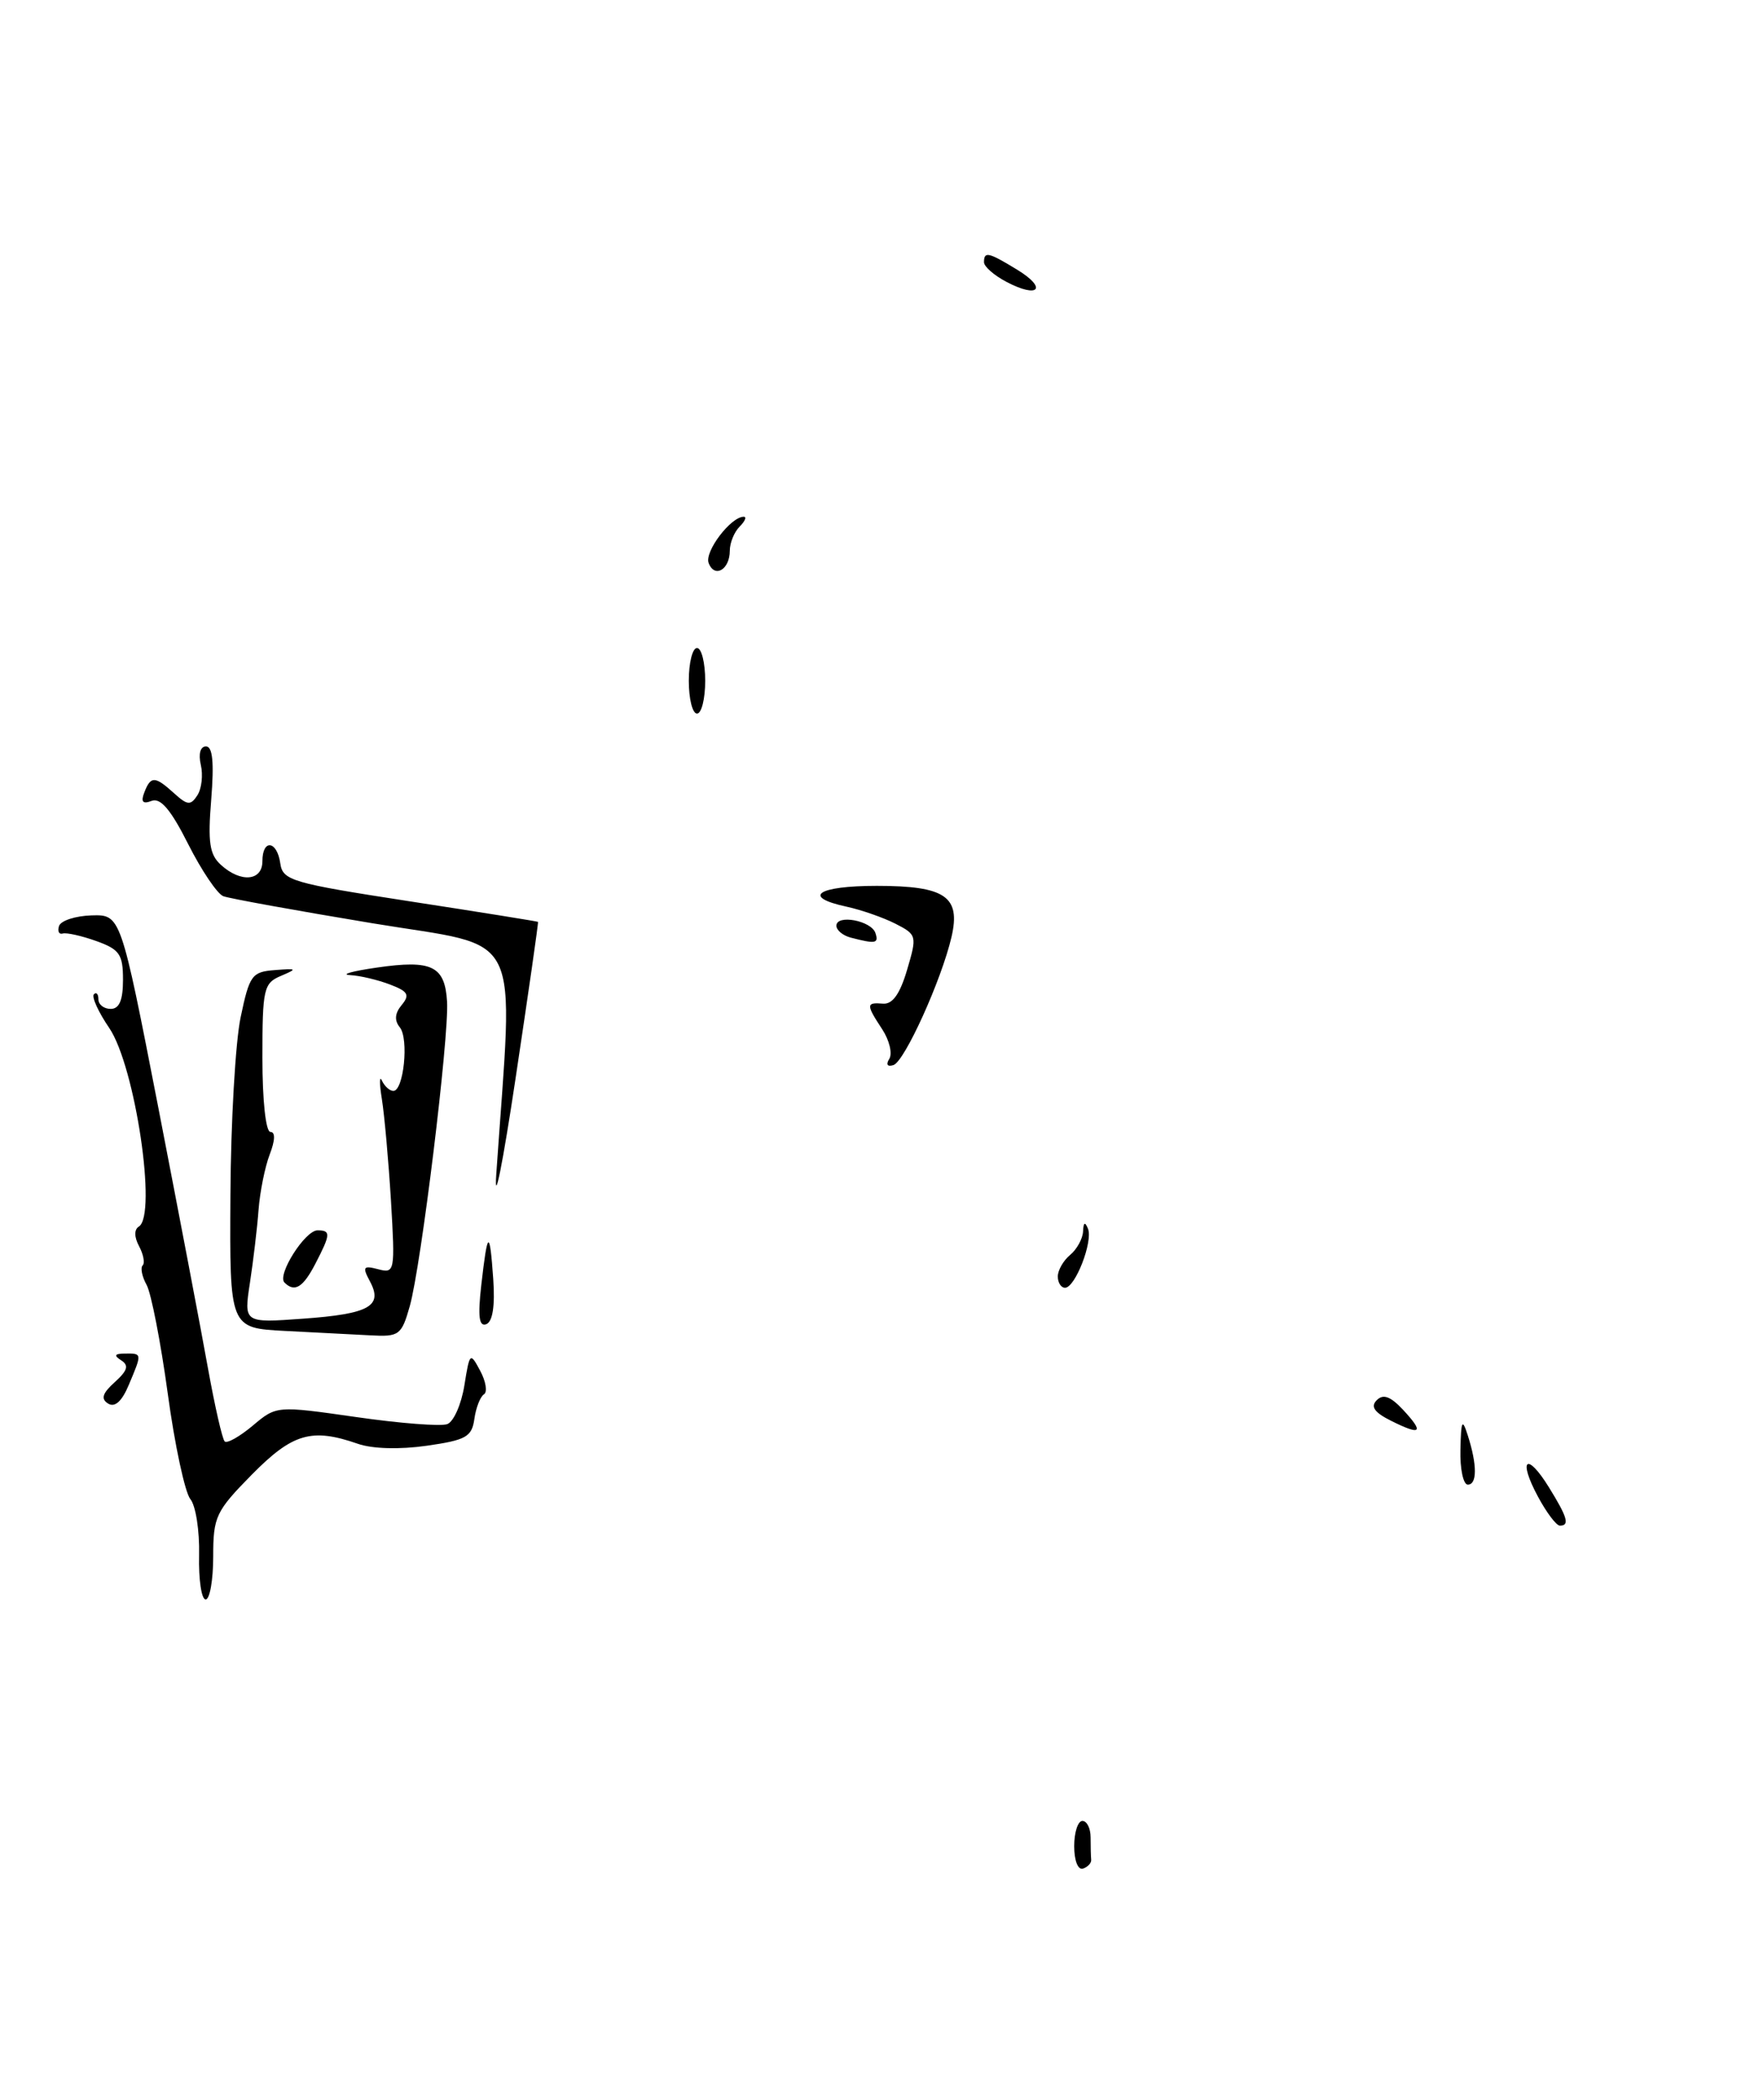 <?xml version="1.0" encoding="UTF-8" standalone="no"?>
<!DOCTYPE svg PUBLIC "-//W3C//DTD SVG 1.1//EN" "http://www.w3.org/Graphics/SVG/1.1/DTD/svg11.dtd" >
<svg xmlns="http://www.w3.org/2000/svg" xmlns:xlink="http://www.w3.org/1999/xlink" version="1.1" viewBox="0 0 215 256">
 <g >
 <path fill="currentColor"
d=" M 131.00 225.08 C 131.00 223.39 131.45 222.00 132.00 222.00 C 132.55 222.00 133.00 222.90 133.00 224.00 C 133.00 225.10 133.03 226.33 133.07 226.72 C 133.12 227.12 132.67 227.61 132.07 227.81 C 131.46 228.01 131.00 226.84 131.00 225.08 Z  M 24.28 189.60 C 24.35 186.63 23.87 183.55 23.21 182.76 C 22.56 181.96 21.31 176.18 20.46 169.91 C 19.60 163.63 18.44 157.67 17.88 156.65 C 17.32 155.64 17.10 154.56 17.40 154.27 C 17.69 153.98 17.49 152.92 16.96 151.93 C 16.36 150.81 16.35 149.90 16.93 149.54 C 19.19 148.15 16.48 129.99 13.33 125.34 C 11.99 123.38 11.15 121.52 11.45 121.22 C 11.75 120.91 12.00 121.19 12.00 121.83 C 12.00 122.48 12.68 123.00 13.50 123.00 C 14.55 123.00 15.00 121.94 15.00 119.45 C 15.00 116.35 14.59 115.75 11.75 114.73 C 9.96 114.09 8.12 113.68 7.66 113.81 C 7.19 113.95 6.99 113.53 7.20 112.89 C 7.42 112.24 9.20 111.66 11.16 111.60 C 14.72 111.50 14.72 111.50 19.30 135.00 C 21.81 147.93 24.55 162.26 25.37 166.86 C 26.20 171.45 27.11 175.45 27.40 175.73 C 27.68 176.02 29.22 175.15 30.82 173.81 C 33.72 171.37 33.72 171.37 43.43 172.76 C 48.77 173.53 53.78 173.92 54.55 173.62 C 55.33 173.32 56.26 171.20 56.63 168.91 C 57.28 164.87 57.33 164.82 58.56 167.12 C 59.26 168.42 59.46 169.71 59.02 169.99 C 58.57 170.27 58.04 171.62 57.85 172.99 C 57.54 175.18 56.84 175.57 52.03 176.26 C 48.74 176.73 45.41 176.64 43.64 176.02 C 38.01 174.06 35.68 174.74 30.71 179.78 C 26.31 184.25 26.00 184.91 26.00 189.78 C 26.00 192.65 25.58 195.00 25.08 195.00 C 24.57 195.00 24.21 192.57 24.28 189.60 Z  M 187.57 182.49 C 185.08 177.88 186.17 176.92 188.89 181.32 C 191.16 184.99 191.45 186.00 190.23 186.00 C 189.80 186.00 188.61 184.42 187.57 182.49 Z  M 178.10 176.75 C 178.18 173.14 178.32 172.88 179.00 175.00 C 180.15 178.60 180.15 181.00 179.00 181.00 C 178.45 181.00 178.04 179.09 178.10 176.75 Z  M 169.65 173.22 C 167.59 172.19 167.11 171.49 167.90 170.70 C 168.69 169.91 169.57 170.24 171.10 171.87 C 173.71 174.68 173.32 175.05 169.65 173.22 Z  M 13.19 171.12 C 12.27 170.55 12.48 169.87 14.00 168.50 C 15.56 167.09 15.75 166.46 14.77 165.84 C 13.85 165.25 13.97 165.03 15.25 165.02 C 17.34 165.00 17.34 164.97 15.71 168.83 C 14.87 170.85 14.01 171.62 13.19 171.12 Z  M 34.75 162.26 C 28.00 161.91 28.00 161.91 28.10 145.70 C 28.15 136.79 28.71 127.03 29.35 124.00 C 30.42 118.90 30.72 118.48 33.50 118.27 C 36.24 118.05 36.30 118.11 34.25 118.98 C 32.15 119.87 32.00 120.55 32.00 128.97 C 32.00 134.17 32.41 138.00 32.98 138.00 C 33.59 138.00 33.56 139.02 32.89 140.75 C 32.31 142.26 31.70 145.30 31.53 147.50 C 31.37 149.70 30.89 153.70 30.48 156.39 C 29.73 161.29 29.73 161.29 36.94 160.77 C 45.04 160.19 46.74 159.24 45.11 156.21 C 44.17 154.45 44.29 154.26 46.12 154.74 C 48.15 155.27 48.19 155.04 47.68 146.39 C 47.38 141.50 46.88 135.93 46.57 134.00 C 46.26 132.07 46.26 131.06 46.58 131.75 C 46.90 132.44 47.53 133.00 47.97 133.00 C 49.23 133.00 49.88 126.64 48.76 125.25 C 48.07 124.40 48.15 123.53 48.99 122.52 C 50.01 121.29 49.76 120.86 47.54 120.02 C 46.07 119.46 43.89 118.94 42.68 118.88 C 41.48 118.81 42.97 118.39 45.98 117.96 C 52.67 116.99 54.26 117.76 54.52 122.13 C 54.77 126.46 51.36 154.33 49.97 159.25 C 48.97 162.77 48.68 162.99 45.20 162.80 C 43.17 162.70 38.46 162.45 34.75 162.26 Z  M 58.69 156.70 C 59.46 149.93 59.72 149.79 60.15 155.92 C 60.38 159.21 60.08 161.14 59.30 161.44 C 58.42 161.77 58.26 160.51 58.69 156.70 Z  M 34.69 156.36 C 33.76 155.43 37.20 150.00 38.72 150.00 C 40.36 150.00 40.33 150.46 38.47 154.05 C 36.96 156.97 35.93 157.60 34.69 156.36 Z  M 129.00 155.62 C 129.00 154.86 129.68 153.68 130.50 153.00 C 131.32 152.32 132.04 151.02 132.08 150.13 C 132.13 149.01 132.32 148.91 132.68 149.80 C 133.31 151.37 131.12 157.00 129.88 157.00 C 129.40 157.00 129.00 156.38 129.00 155.62 Z  M 60.52 143.17 C 62.62 112.64 64.12 115.66 45.42 112.56 C 36.15 111.02 27.96 109.54 27.23 109.26 C 26.50 108.98 24.57 106.12 22.95 102.91 C 20.83 98.70 19.58 97.23 18.49 97.64 C 17.41 98.06 17.15 97.76 17.60 96.61 C 18.38 94.58 18.89 94.59 21.23 96.71 C 22.86 98.19 23.25 98.22 24.07 96.96 C 24.59 96.16 24.78 94.49 24.49 93.25 C 24.18 91.91 24.43 91.00 25.12 91.00 C 25.93 91.00 26.12 92.94 25.76 97.45 C 25.33 102.71 25.55 104.19 26.95 105.45 C 29.37 107.65 32.00 107.41 32.00 105.00 C 32.00 102.26 33.78 102.46 34.18 105.25 C 34.48 107.35 35.53 107.66 50.00 109.89 C 58.53 111.20 65.55 112.33 65.61 112.39 C 65.68 112.45 64.44 121.05 62.87 131.50 C 61.30 141.95 60.25 147.20 60.52 143.17 Z  M 108.45 129.09 C 108.85 128.44 108.46 126.82 107.59 125.49 C 105.60 122.46 105.61 122.19 107.68 122.36 C 108.84 122.46 109.75 121.19 110.62 118.24 C 111.85 114.09 111.81 113.95 109.19 112.61 C 107.71 111.86 105.04 110.93 103.25 110.54 C 97.71 109.35 99.66 108.00 106.93 108.00 C 115.28 108.00 117.18 109.30 116.04 114.22 C 114.83 119.44 110.33 129.39 108.96 129.85 C 108.22 130.09 108.01 129.79 108.45 129.09 Z  M 103.75 114.31 C 102.79 114.06 102.00 113.41 102.00 112.86 C 102.00 111.44 106.26 112.24 106.76 113.75 C 107.18 115.03 106.79 115.10 103.75 114.31 Z  M 84.00 83.00 C 84.00 80.80 84.45 79.00 85.00 79.00 C 85.55 79.00 86.00 80.80 86.00 83.00 C 86.00 85.20 85.55 87.00 85.00 87.00 C 84.45 87.00 84.00 85.20 84.00 83.00 Z  M 86.42 68.64 C 85.89 67.26 89.12 63.00 90.70 63.00 C 91.08 63.00 90.86 63.54 90.20 64.20 C 89.54 64.86 89.00 66.18 89.00 67.14 C 89.00 69.45 87.14 70.53 86.42 68.64 Z  M 122.75 34.37 C 121.24 33.58 120.00 32.50 120.00 31.97 C 120.00 30.62 120.52 30.73 124.06 32.89 C 127.78 35.16 126.66 36.43 122.75 34.37 Z "/>
</g>
</svg>
